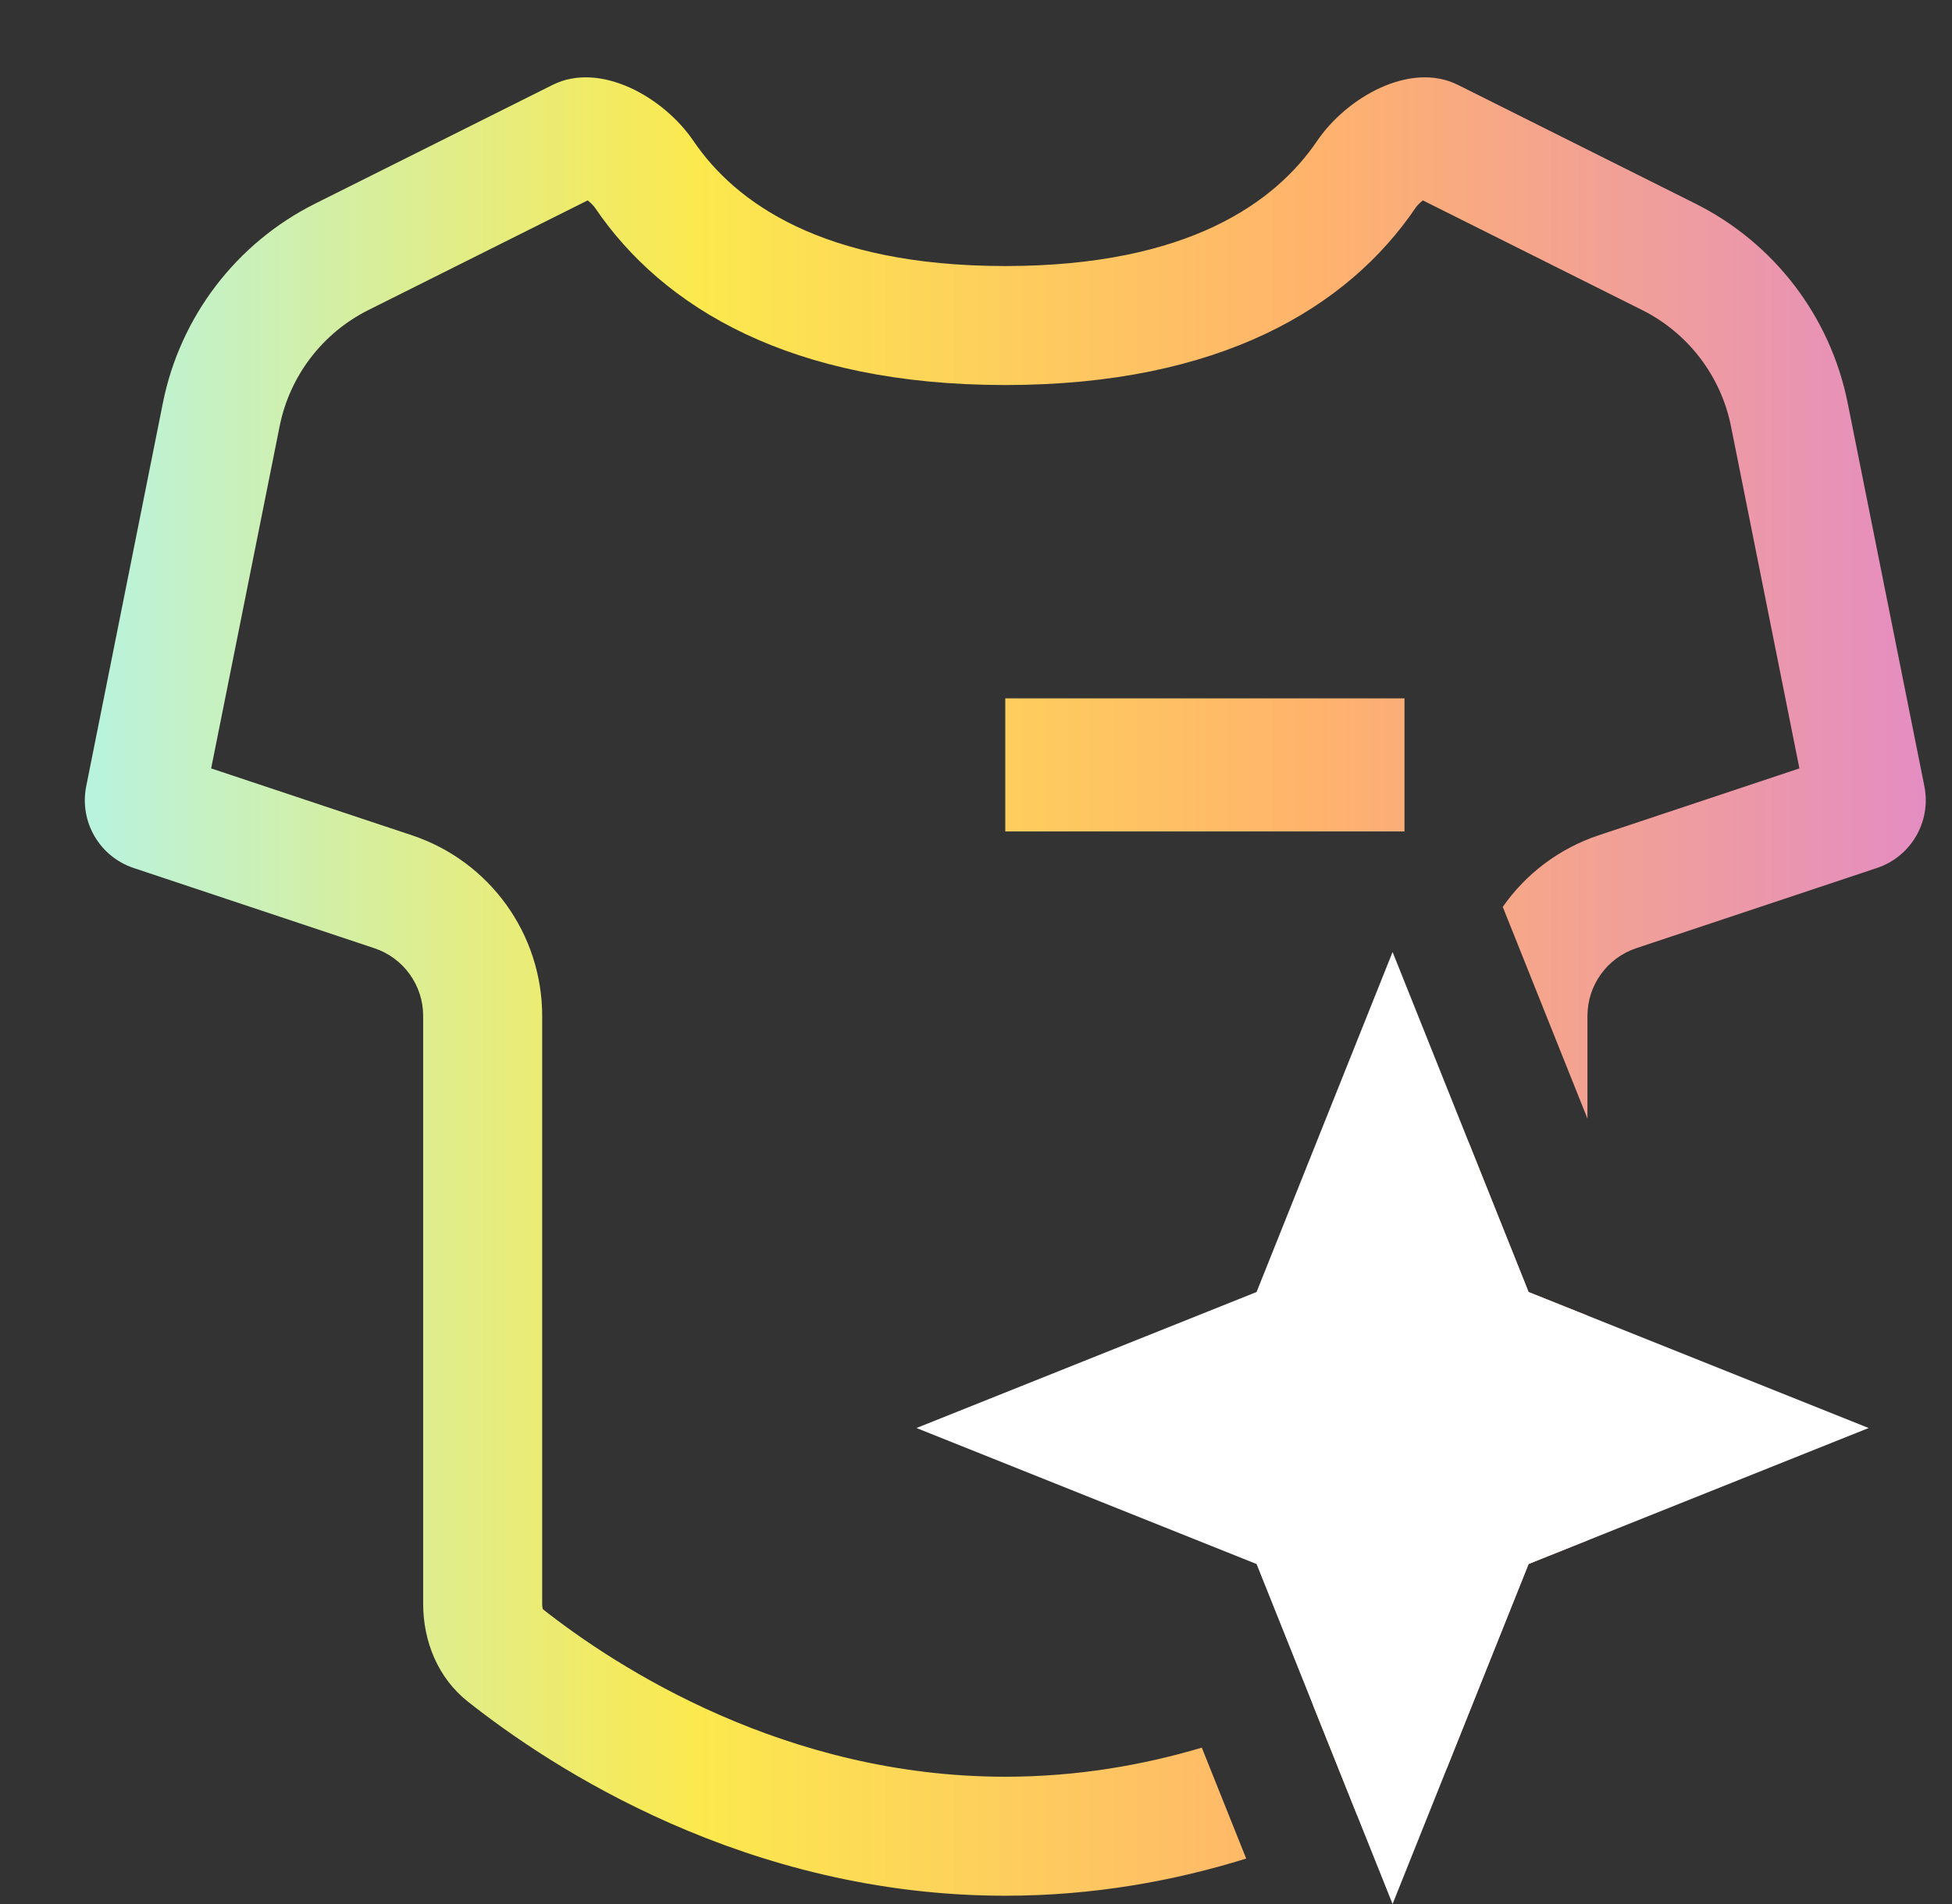 <svg width="41" height="40" viewBox="0 0 41 40" fill="none" xmlns="http://www.w3.org/2000/svg">
<rect x="0" y="0" width="41" height="40" fill="#333333" stroke="none"/>
<path fill-rule="evenodd" clip-rule="evenodd" d="M11.388 21.343V33.692C11.388 33.75 11.397 33.788 11.403 33.807C12.972 35.045 16.511 37.326 21.115 37.326C22.615 37.326 24.001 37.084 25.243 36.715L26.175 39.045C24.672 39.513 22.972 39.826 21.115 39.826C15.674 39.826 11.578 37.136 9.825 35.746C9.202 35.252 8.888 34.488 8.888 33.692V21.343C8.888 20.697 8.475 20.124 7.862 19.92L2.807 18.235C2.09 17.996 1.662 17.26 1.811 16.518L3.421 8.466C3.784 6.651 4.965 5.105 6.621 4.277L11.608 1.783C12.605 1.285 13.94 2.039 14.566 2.962C15.435 4.242 17.265 5.589 21.115 5.589C24.965 5.589 26.795 4.242 27.664 2.962C28.291 2.039 29.625 1.285 30.622 1.783L35.609 4.277C37.265 5.105 38.446 6.651 38.809 8.466L40.42 16.518C40.568 17.26 40.141 17.996 39.423 18.235L34.368 19.92C33.756 20.124 33.343 20.697 33.343 21.343V23.5L31.564 19.052C32.045 18.364 32.742 17.827 33.578 17.548L37.795 16.143L36.358 8.957C36.146 7.898 35.457 6.996 34.491 6.513L29.886 4.21C29.878 4.217 29.869 4.223 29.861 4.23C29.793 4.288 29.75 4.34 29.733 4.366C28.308 6.464 25.62 8.089 21.115 8.089C16.61 8.089 13.922 6.464 12.498 4.366C12.48 4.34 12.437 4.288 12.369 4.23C12.361 4.223 12.352 4.217 12.344 4.21L7.739 6.513C6.773 6.996 6.084 7.898 5.873 8.957L4.435 16.143L8.653 17.548C10.286 18.093 11.388 19.621 11.388 21.343ZM28.507 38.142L27.577 35.817C29.007 35.139 30.118 34.366 30.827 33.807C30.833 33.788 30.843 33.75 30.843 33.692V23.982L32.107 27.143L33.343 27.637V32.363L32.107 32.857L30.395 37.136C29.836 37.474 29.204 37.818 28.507 38.142ZM12.178 4.111C12.178 4.111 12.179 4.111 12.181 4.111L12.178 4.111ZM29.5 14.672H21.115V17.467H29.5V14.672Z" fill="url(#paint0_linear_299_35888)"/>
<path d="M29.25 20L32.107 27.143L39.25 30L32.107 32.857L29.25 40L26.393 32.857L19.25 30L26.393 27.143L29.25 20Z" fill="white"/>
<defs>
<linearGradient id="paint0_linear_299_35888" x1="40.449" y1="19.602" x2="1.781" y2="19.602" gradientUnits="userSpaceOnUse">
<stop stop-color="#E48DC2"/>
<stop offset="0.333" stop-color="#FFB36C"/>
<stop offset="0.667" stop-color="#FCE94E"/>
<stop offset="1" stop-color="#B8F3E0"/>
</linearGradient>
</defs>
</svg>
